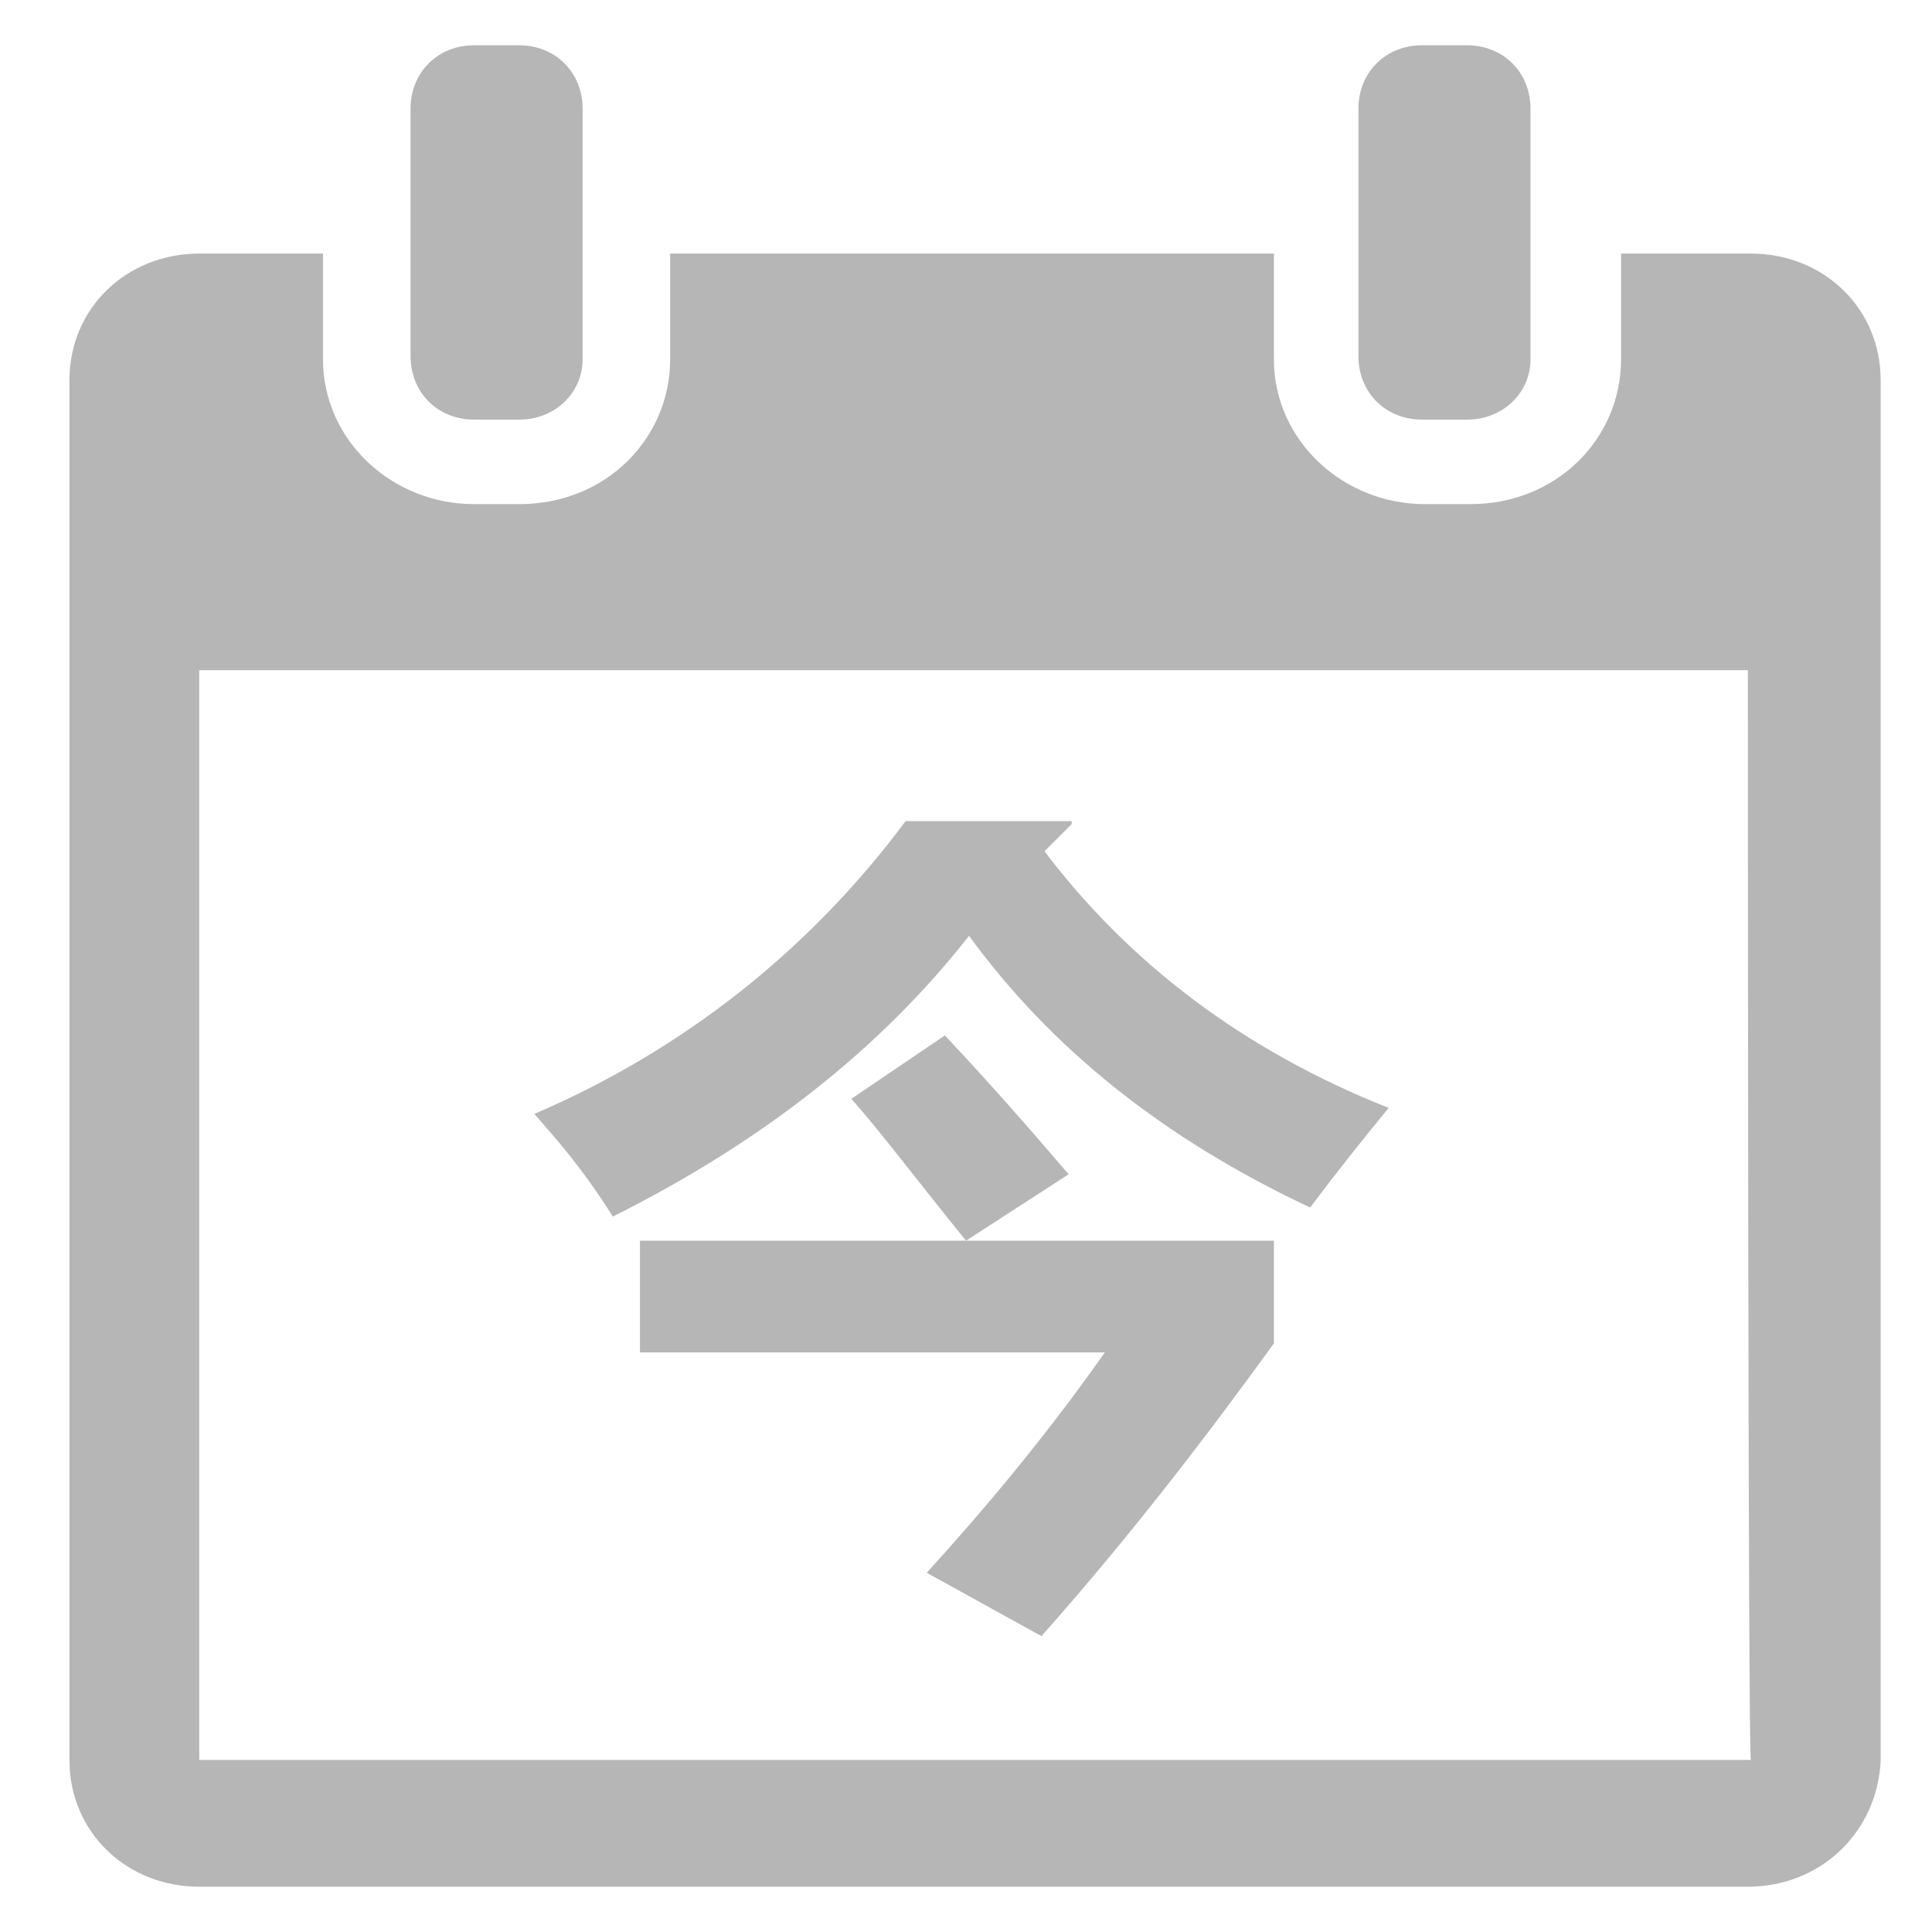 <svg xmlns="http://www.w3.org/2000/svg" viewBox="0 0 16 16" id="calendar-today" width="100%" height="100%"> <path fill='#B6B6B6' d="M11.775 3.475H12.15C12.45 3.475 12.675 3.25 12.675 2.975V0.9C12.675 0.6 12.45 0.375 12.15 0.375H11.775C11.475 0.375 11.25 0.6 11.25 0.9V2.95C11.25 3.25 11.475 3.475 11.775 3.475ZM3.925 3.475H4.3C4.6 3.475 4.825 3.25 4.825 2.975V0.9C4.825 0.6 4.6 0.375 4.3 0.375H3.925C3.625 0.375 3.4 0.6 3.4 0.9V2.95C3.4 3.25 3.625 3.475 3.925 3.475Z"></path> <path fill='#B6B6B6' d="M14.5 2.1H13.425V2.975C13.425 3.625 12.9 4.175 12.175 4.175H11.8C11.125 4.175 10.55 3.65 10.55 2.975V2.1H5.55V2.975C5.55 3.625 5.025 4.175 4.3 4.175H3.925C3.25 4.175 2.675 3.65 2.675 2.975V2.1H1.65C1.05 2.1 0.575 2.55 0.575 3.15V14.575C0.575 15.175 1.05 15.625 1.65 15.625H14.475C15.075 15.625 15.55 15.175 15.575 14.575V3.15C15.575 2.55 15.1 2.1 14.5 2.1ZM1.65 14.575V5.55H14.475C14.475 5.55 14.475 14.575 14.5 14.575H1.65Z"></path> <path fill='#B6B6B6' d="M7.825 8.575L7.05 9.1C7.275 9.35 7.575 9.75 8 10.275L8.85 9.725C8.55 9.375 8.225 9 7.825 8.575Z"></path> <path fill='#B6B6B6' d="M8.65 7.05L8.875 6.825V6.8H7.5C6.7 7.875 5.65 8.7 4.425 9.225C4.6 9.425 4.825 9.675 5.075 10.075C6.325 9.45 7.3 8.675 8.025 7.75C8.7 8.675 9.625 9.425 10.85 10C11.075 9.7 11.275 9.45 11.5 9.175C10.3 8.7 9.35 7.975 8.65 7.05ZM5.3 11.2H9.15C8.675 11.875 8.175 12.475 7.675 13.025L8.625 13.55C9.4 12.675 10.025 11.85 10.55 11.125V10.275H5.3V11.2Z"></path> </svg>